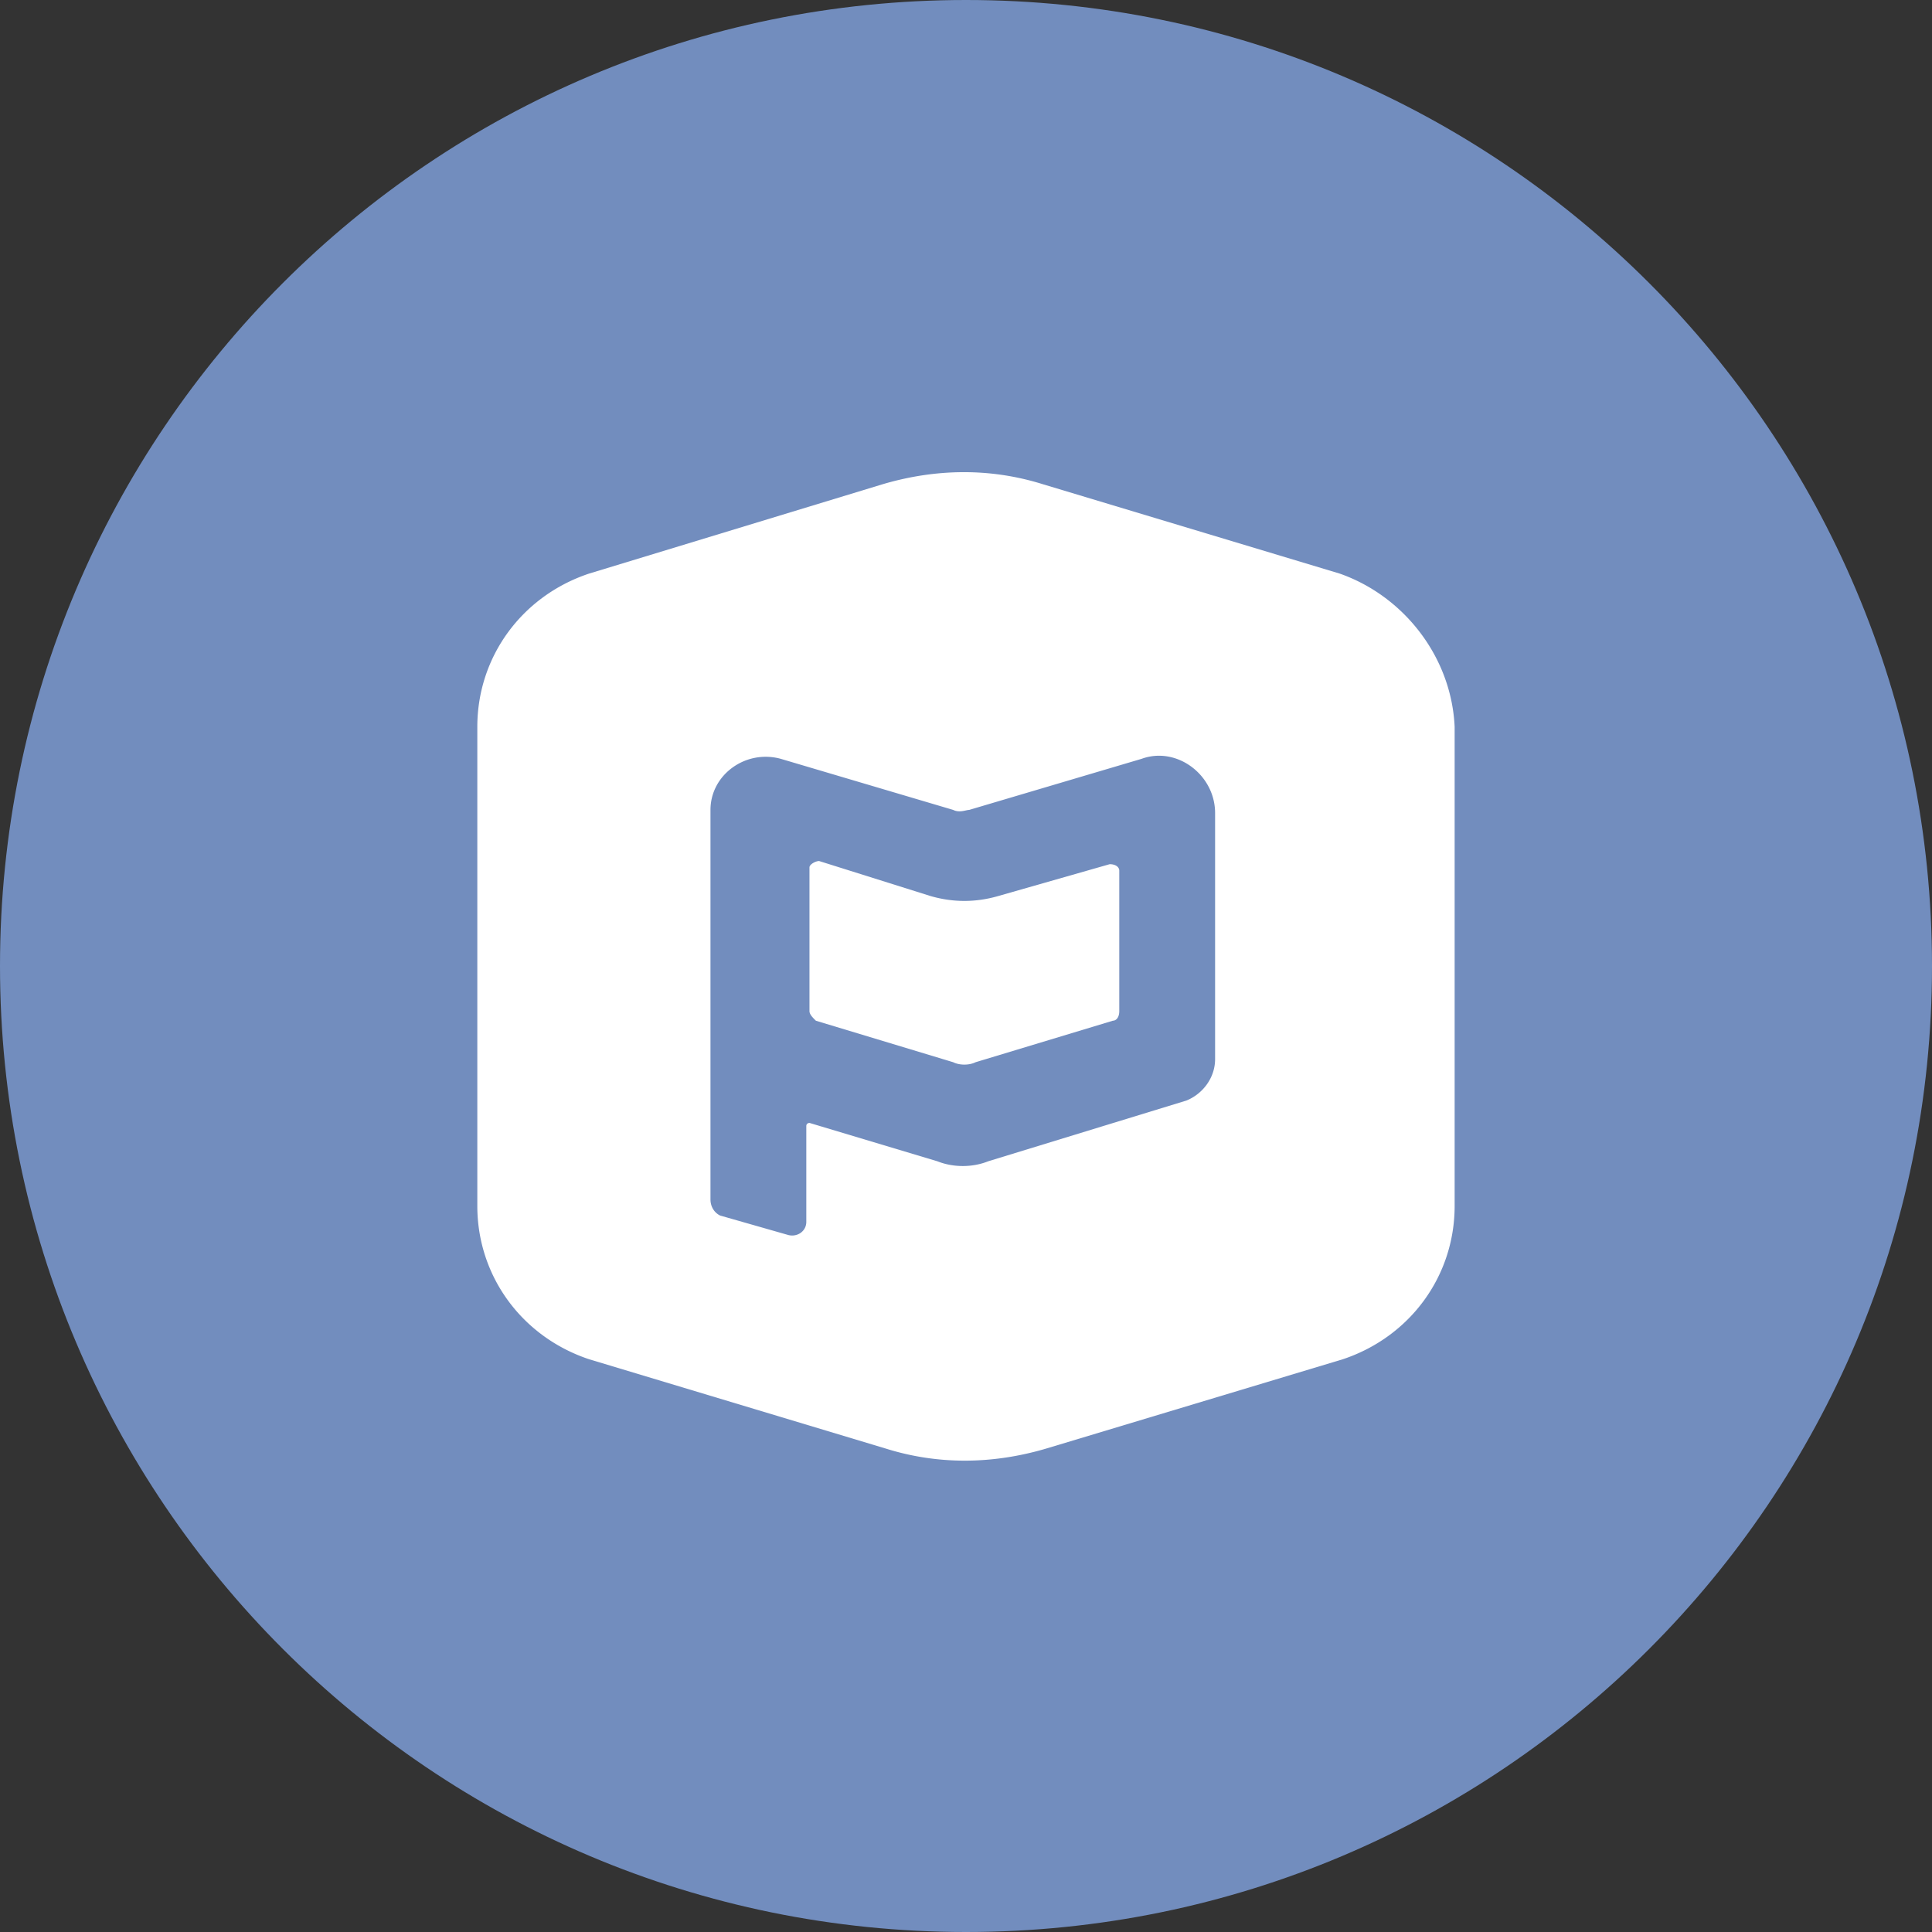 <svg xmlns="http://www.w3.org/2000/svg" width="1024" height="1024" fill="none">
   <rect width="100%" height="100%" fill="#333333" stroke="none"/>
   <g clip-path="url(#a)">
      <path fill="#728DBE" d="M512 1024c282.77 0 512-229.23 512-512S794.77 0 512 0 0 229.23 0 512s229.23 512 512 512Z"/>
      <path fill="#fff" d="M510.93 250.26c-14.18 0-28.57 2.12-42.95 6.35l-155.74 47.4c-35.55 11.85-59.25 44.01-59.25 81.25v253.92c0 37.24 23.7 69.4 59.25 81.25l157.43 47.4c27.08 8.46 55.86 8.46 84.64 0l157.43-47.4c35.55-11.85 59.25-44.01 59.25-81.25V385.26c-1.69-37.24-27.08-69.4-60.94-81.25l-157.43-47.4a139.308 139.308 0 0 0-41.68-6.35h-.01Zm102.93 150.3c15.7-.26 30.17 13.26 30.17 30.4v130.35c0 10.16-6.77 18.62-15.23 22.01l-104.95 32.16c-8.46 3.39-18.62 3.39-27.09 0l-67.71-20.31s-1.69 0-1.69 1.69v50.78c0 5.08-5.08 8.46-10.16 6.77l-35.55-10.16c-3.38-1.69-5.08-5.08-5.08-8.46V429.27c0-18.62 18.62-32.16 37.24-27.08l91.41 27.08c3.39 1.69 6.77 0 8.46 0l91.41-27.08c2.81-1.03 5.77-1.58 8.77-1.63Zm-179.74 55.8c-1.69 0-5.08 1.69-5.08 3.39v76.17c0 1.69 1.69 3.39 3.39 5.08l72.79 22c3.39 1.69 8.46 1.69 11.85 0l72.79-22.01c1.69 0 3.38-1.69 3.38-5.08v-74.48c0-1.69-1.69-3.39-5.08-3.39l-59.25 16.93c-11.85 3.39-23.7 3.39-35.55 0l-59.25-18.62.01.01Z"/>
   </g>
   <defs>
      <clipPath id="a">
         <path fill="#fff" d="M0 0h1024v1024H0z"/>
      </clipPath>
   </defs>
</svg>
